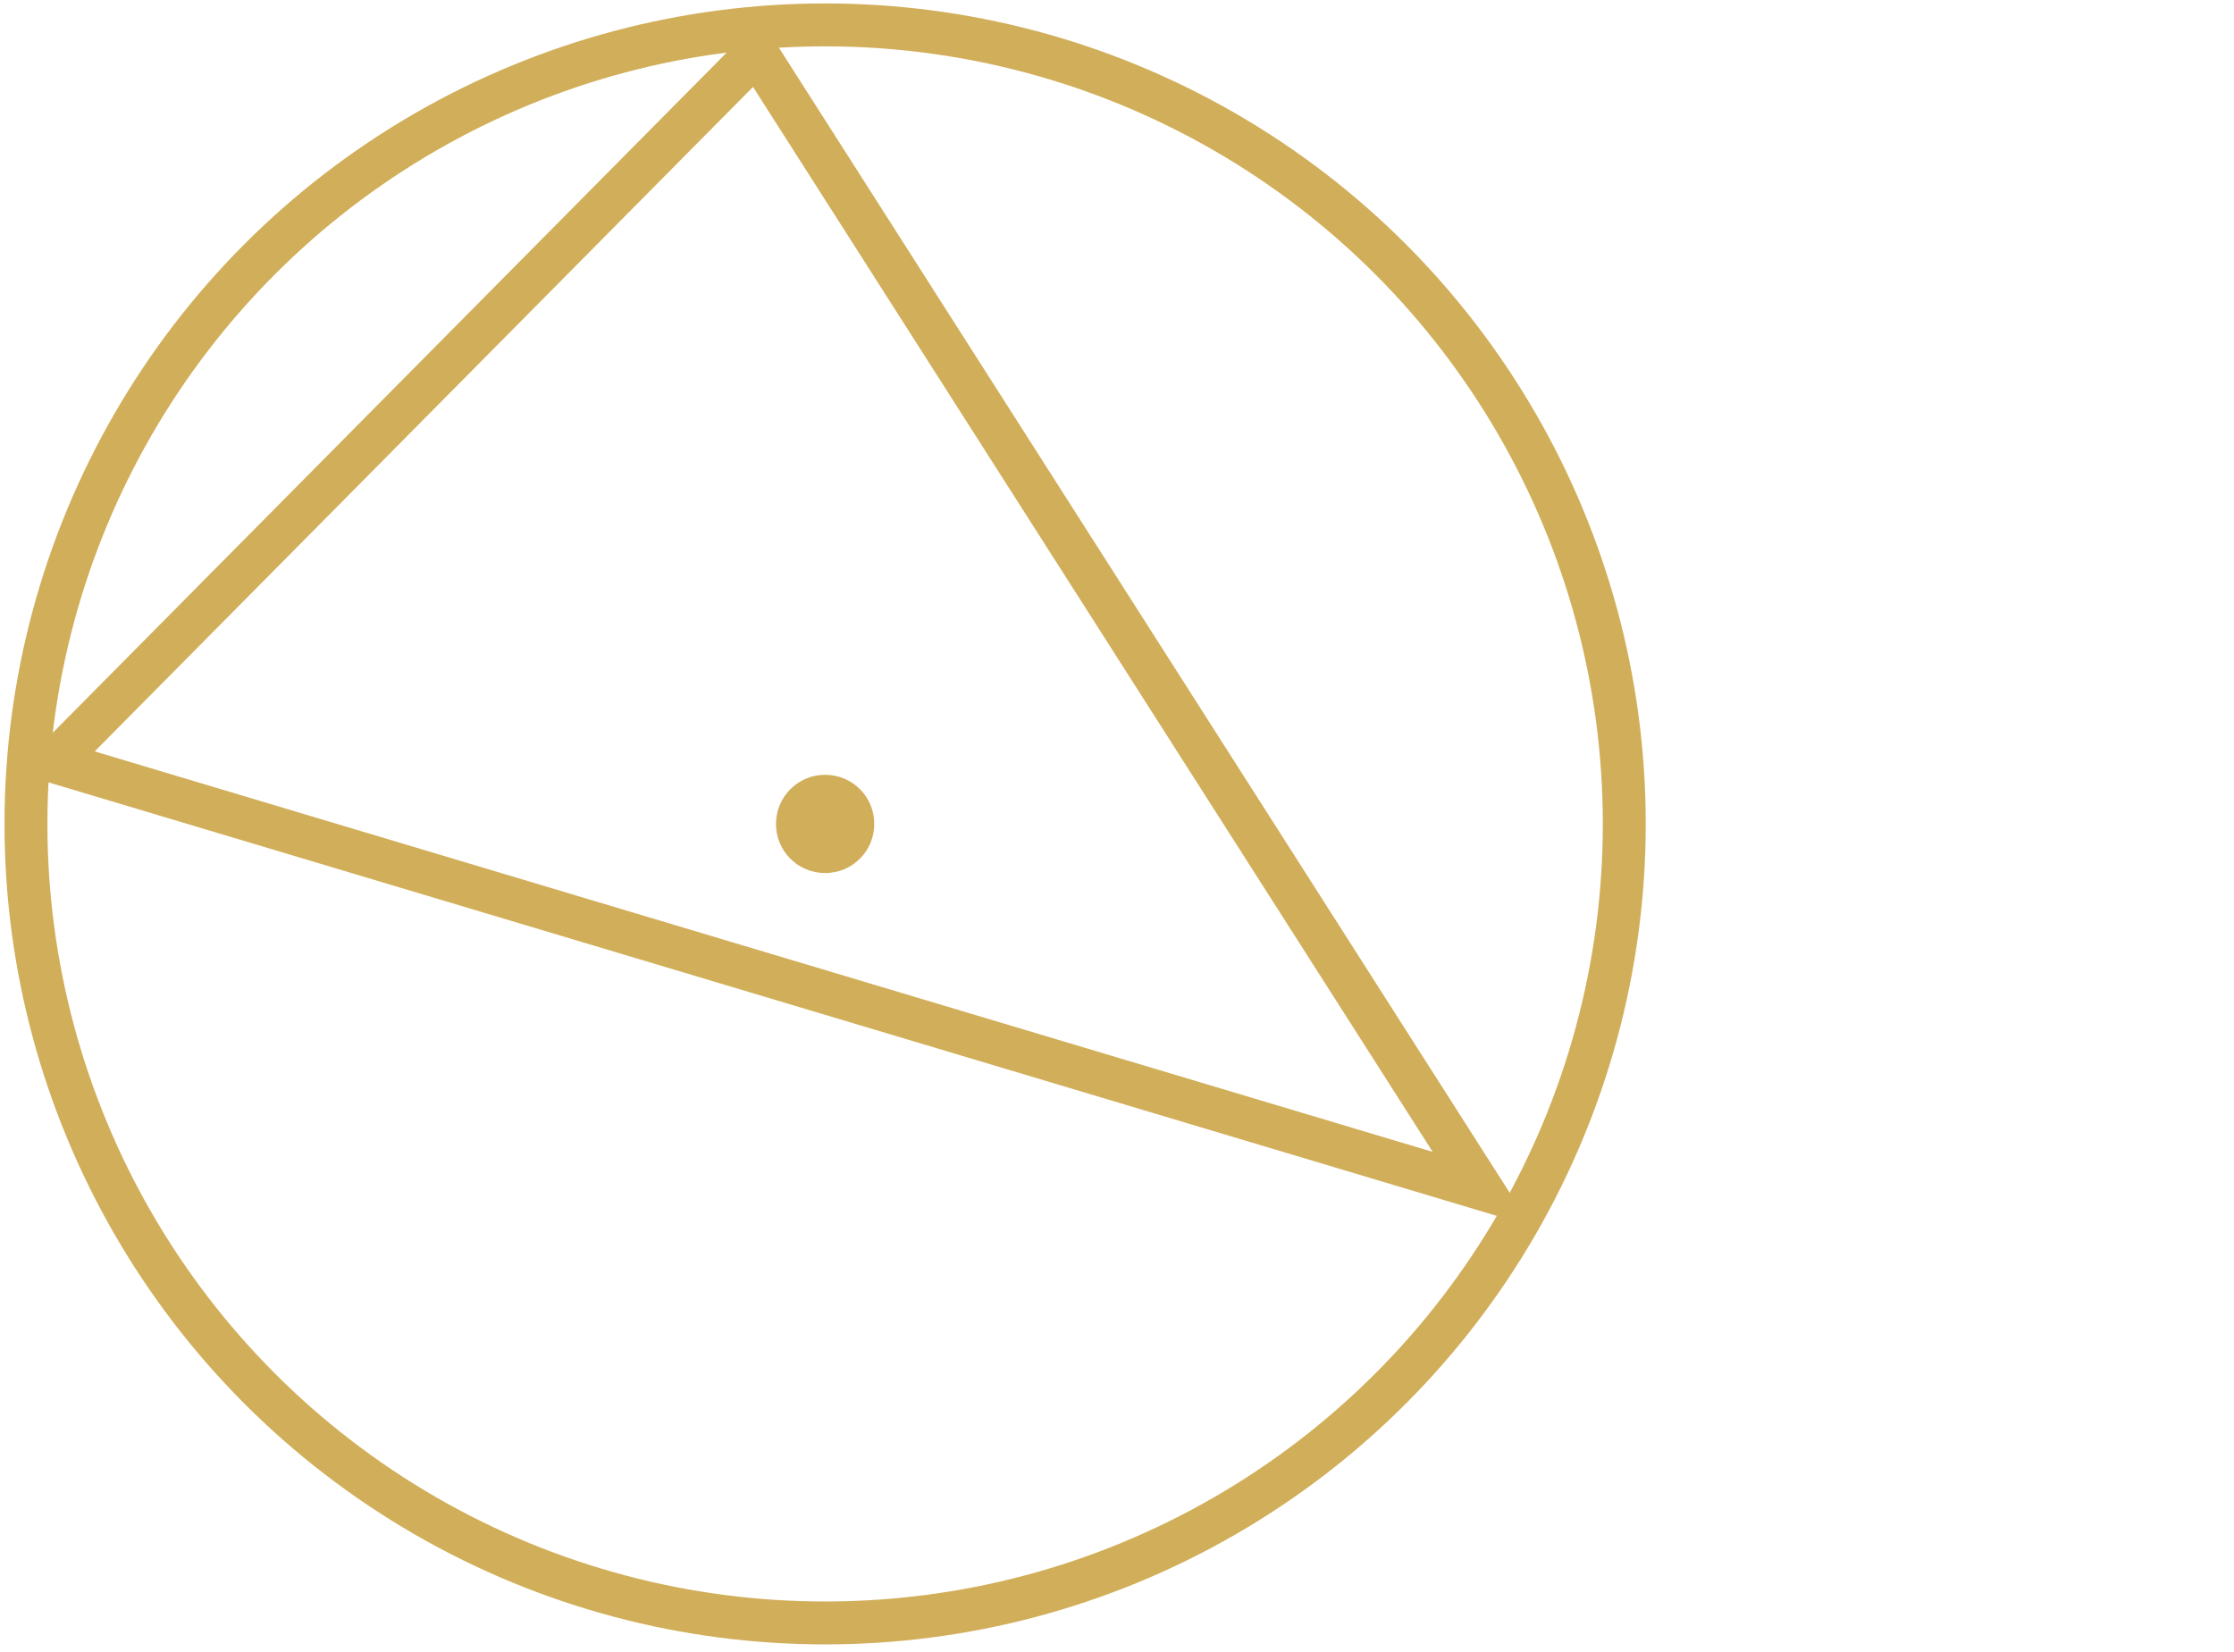 <?xml version="1.0" encoding="UTF-8"?>
<svg id="Layer_1" data-name="Layer 1" xmlns="http://www.w3.org/2000/svg" viewBox="0 0 104.13 77">
  <defs>
    <style>
      .cls-1 {
        fill-rule: evenodd;
      }

      .cls-1, .cls-2 {
        fill: none;
        stroke: #d1ae59;
        stroke-miterlimit: 10;
        stroke-width: 2px;
      }

      .cls-3 {
        fill: #d1ae59;
      }
    </style>
  </defs>
  <g>
    <path class="cls-3" d="m38.46,39.69c-.71,0-1.29-.58-1.29-1.29s.58-1.29,1.29-1.29,1.29.58,1.29,1.29-.58,1.29-1.29,1.29Z"/>
    <path class="cls-3" d="m38.46,38.12c.16,0,.29.13.29.29s-.13.29-.29.29-.29-.13-.29-.29.13-.29.29-.29m0-2c-1.26,0-2.29,1.02-2.29,2.29s1.02,2.29,2.29,2.29,2.29-1.02,2.29-2.29-1.02-2.29-2.29-2.29h0Z"/>
  </g>
  <polygon class="cls-1" points="35.27 2.46 2.53 35.51 69.07 55.43 35.27 2.46"/>
  <circle class="cls-2" cx="38.46" cy="38.41" r="37.25"/>
</svg>